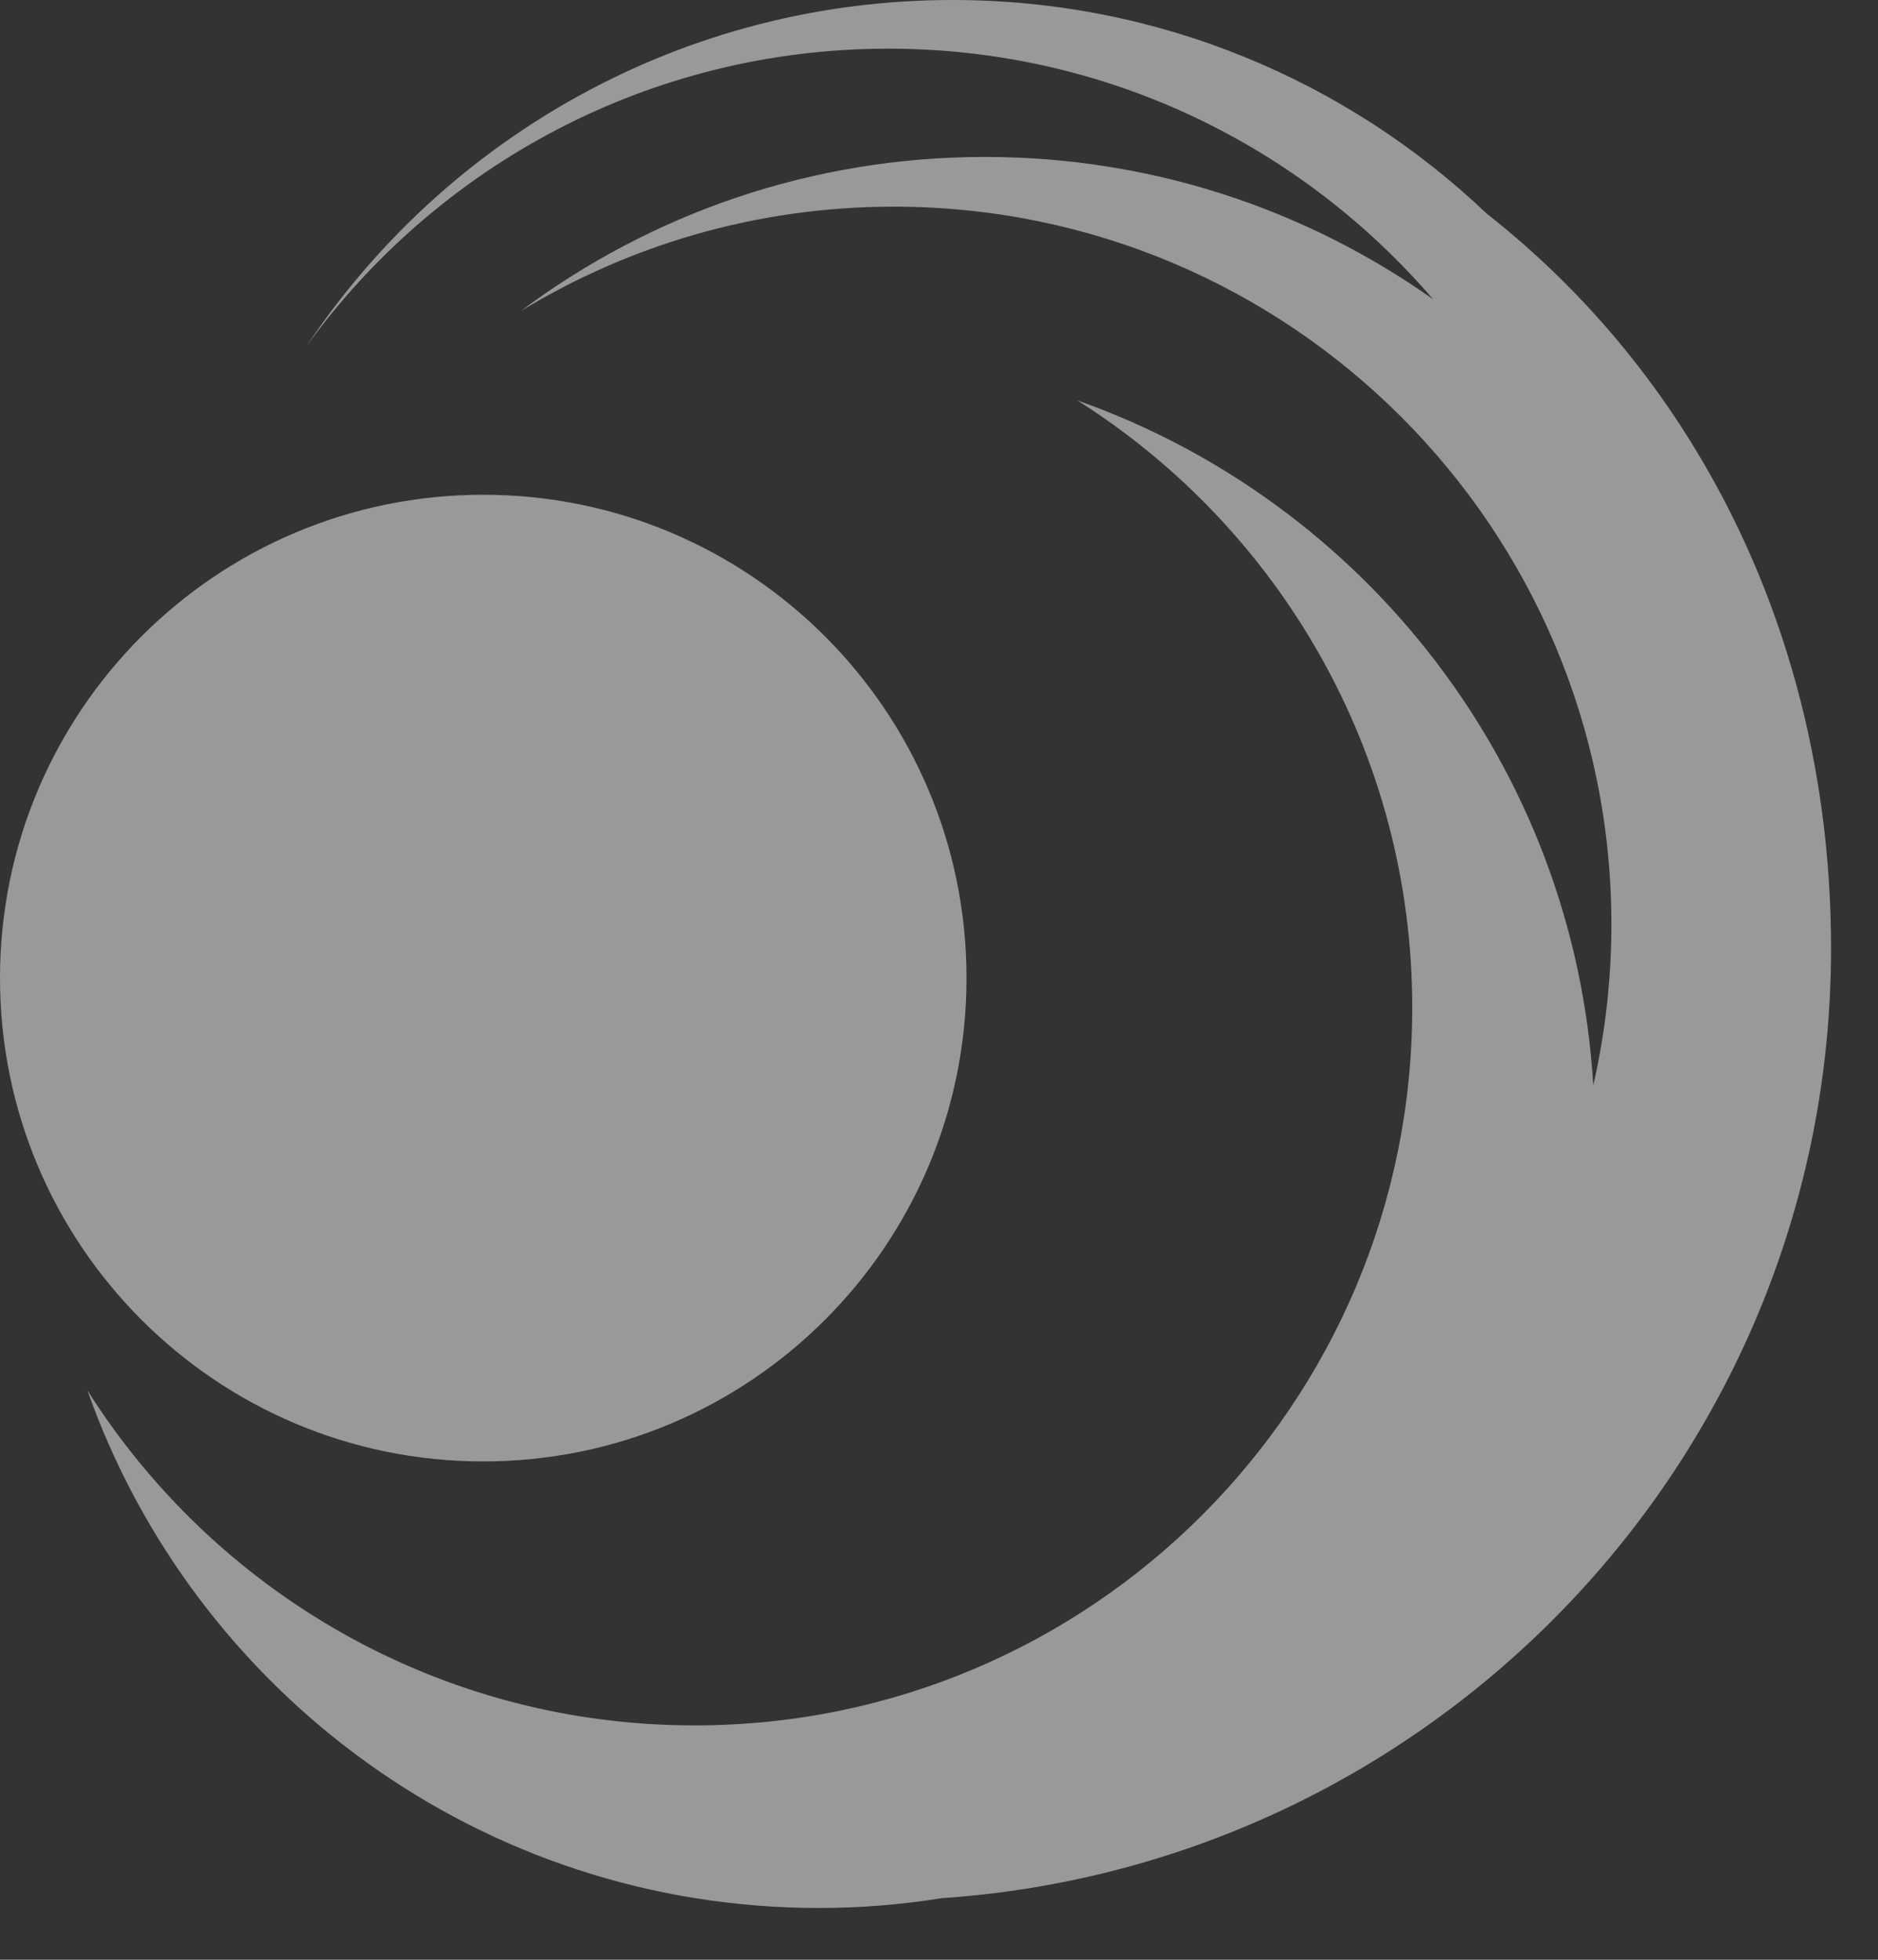 <?xml version="1.0" encoding="UTF-8" standalone="no"?><!DOCTYPE svg PUBLIC "-//W3C//DTD SVG 1.1//EN" "http://www.w3.org/Graphics/SVG/1.1/DTD/svg11.dtd"><svg width="100%" height="100%" viewBox="0 0 23 24" version="1.1" xmlns="http://www.w3.org/2000/svg" xmlns:xlink="http://www.w3.org/1999/xlink" xml:space="preserve" style="fill-rule:evenodd;clip-rule:evenodd;stroke-linejoin:round;stroke-miterlimit:1.414;"><rect x="0" y="0" width="23" height="24" fill="#333333" stroke="none"/><path d="M22.425,11.616c0,-3.732 -1.609,-6.951 -4.217,-9c-1.703,-1.62 -4.006,-2.616 -6.543,-2.616c-3.299,0 -6.206,1.683 -7.909,4.236c1.597,-2.205 4.192,-3.64 7.123,-3.64c2.67,0 5.059,1.191 6.672,3.069c-1.551,-1.098 -3.444,-1.743 -5.488,-1.743c-2.133,0 -4.101,0.702 -5.687,1.889c1.332,-0.812 2.896,-1.28 4.57,-1.28c4.854,0 8.789,3.935 8.789,8.79c0,0.677 -0.077,1.336 -0.222,1.97c-0.232,-3.888 -2.799,-7.146 -6.32,-8.388c2.466,1.557 4.103,4.306 4.103,7.437c0,4.855 -3.935,8.79 -8.789,8.79c-3.131,0 -5.88,-1.638 -7.437,-4.104c1.303,3.693 4.823,6.34 8.961,6.34c0.511,0 1.012,-0.042 1.501,-0.12c6.072,-0.411 10.893,-5.456 10.893,-11.63" style="fill:#fff;fill-opacity:0.5;fill-rule:nonzero;"/><path d="M11.837,11.978c0,3.269 -2.65,5.919 -5.919,5.919c-3.269,0 -5.918,-2.65 -5.918,-5.919c0,-3.269 2.649,-5.919 5.918,-5.919c3.269,0 5.919,2.65 5.919,5.919" style="fill:#fff;fill-opacity:0.5;fill-rule:nonzero;"/></svg>